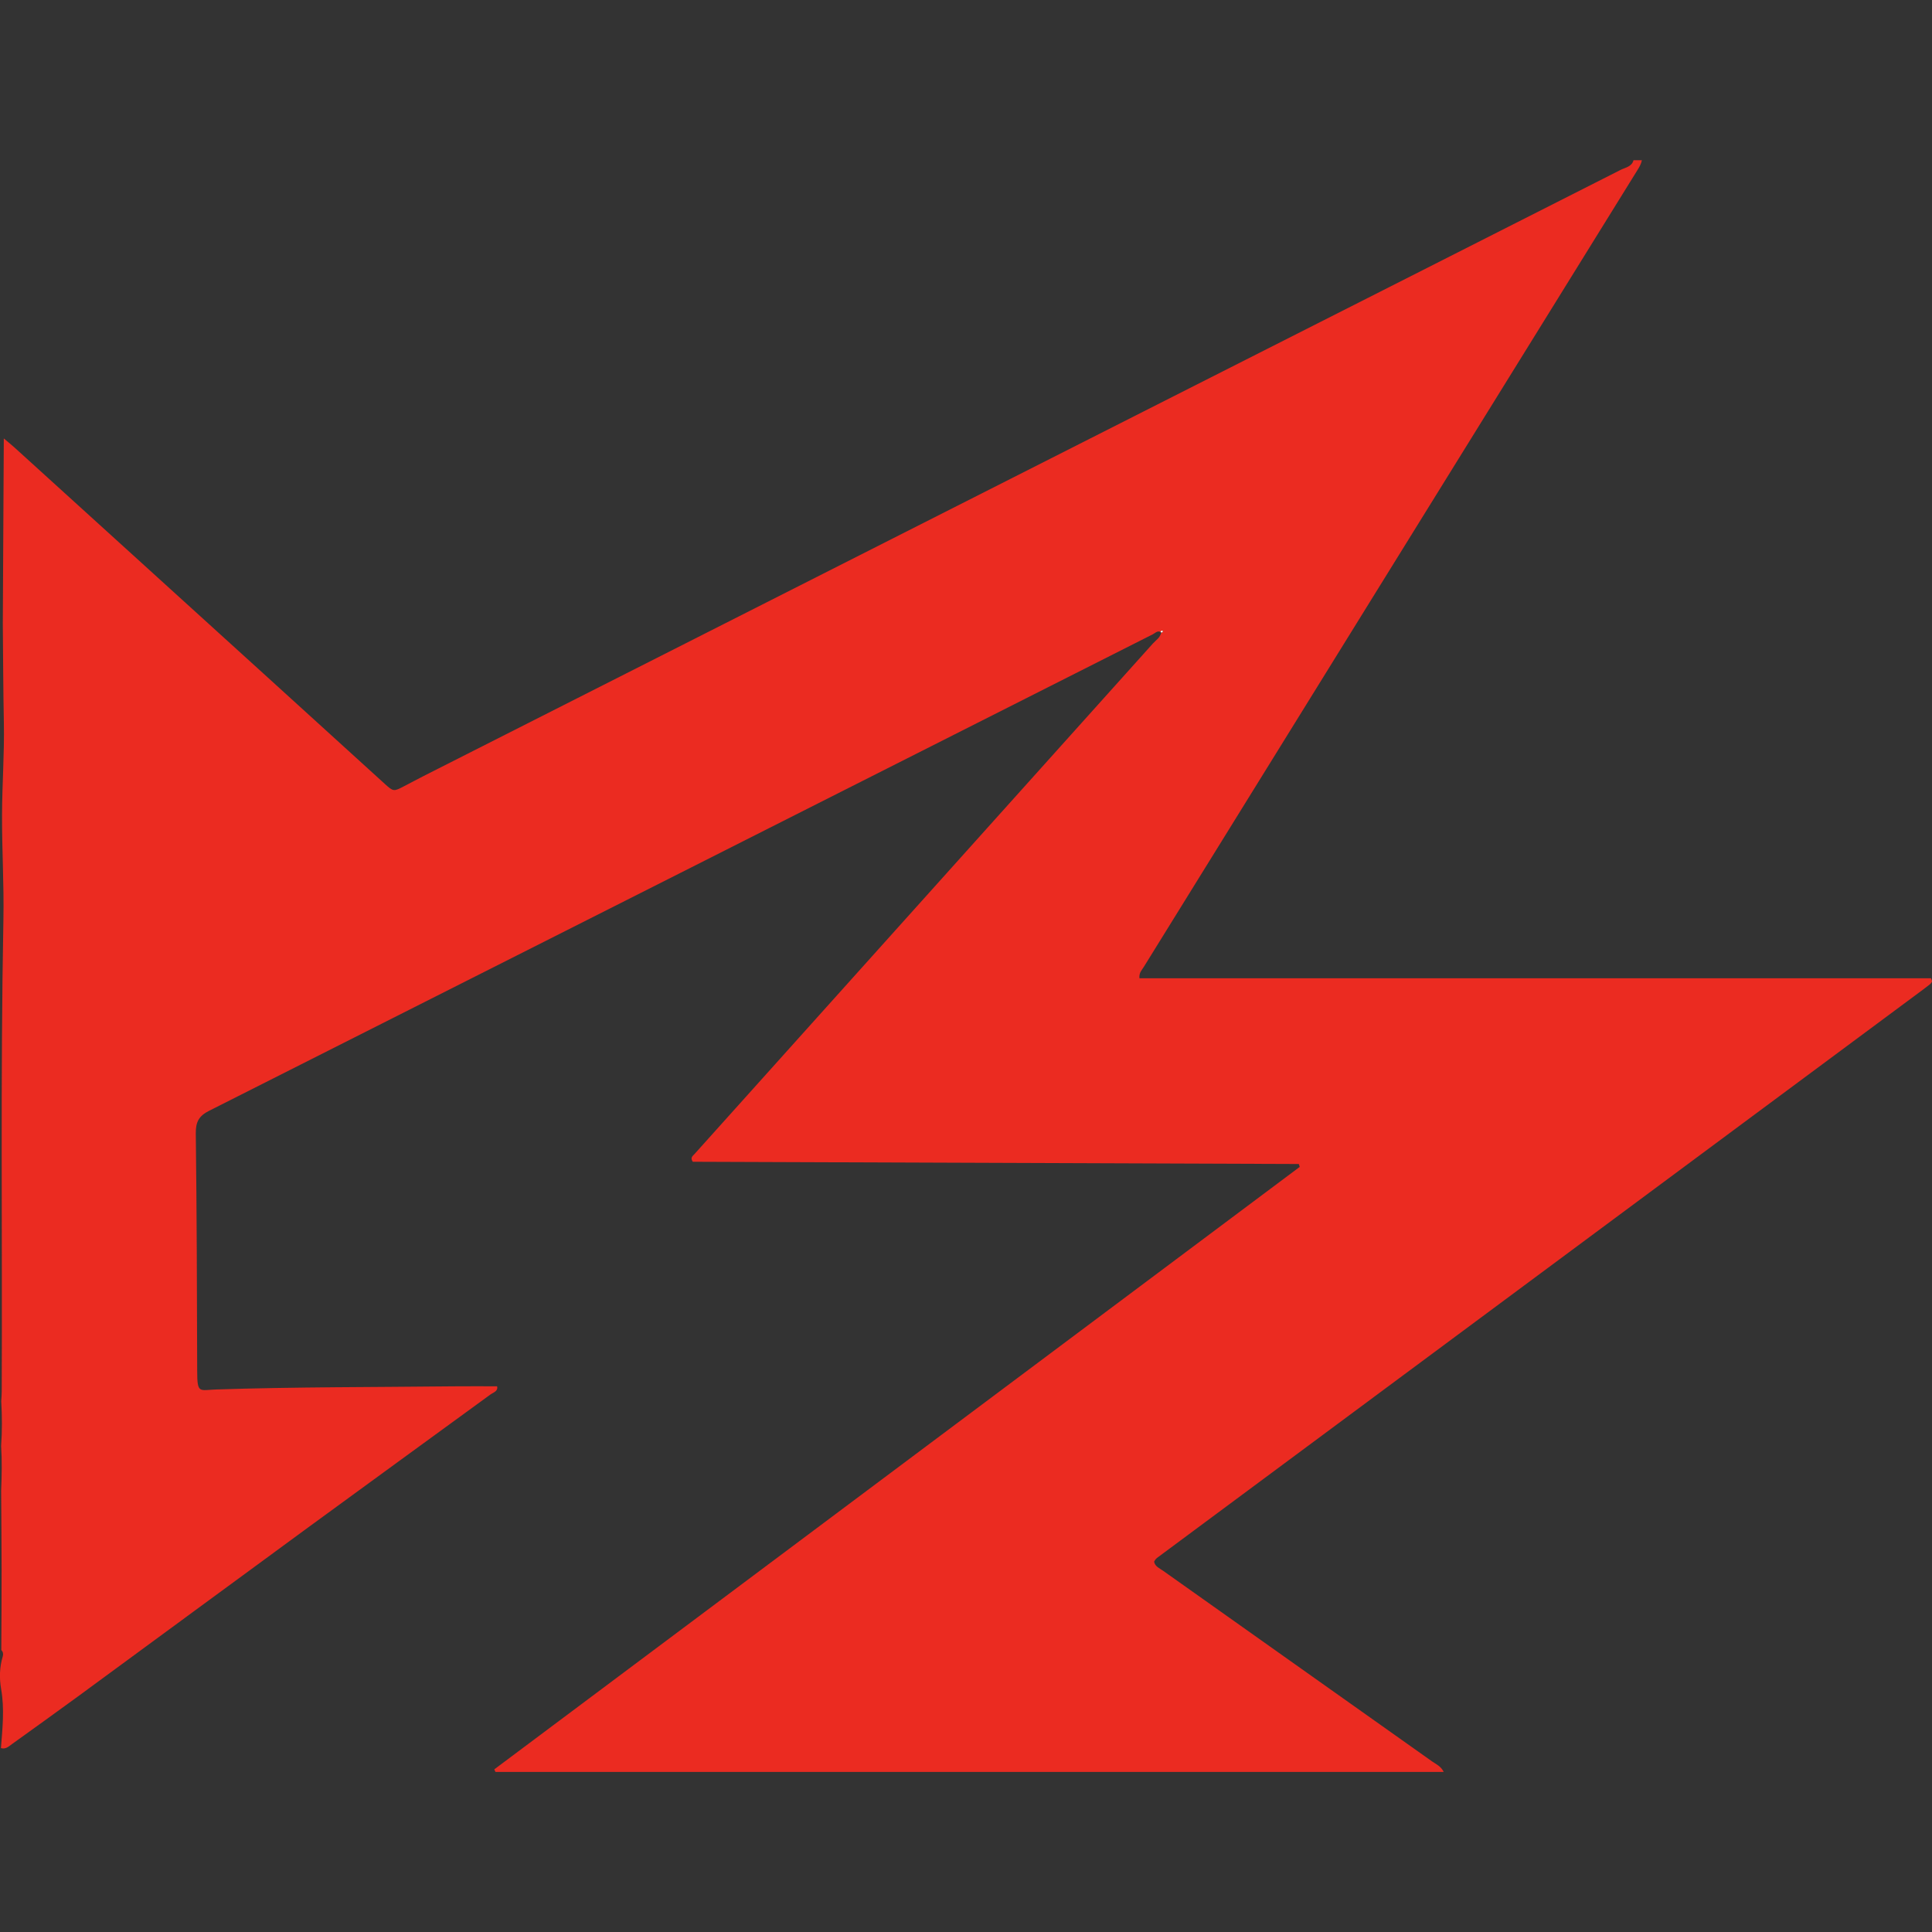 <?xml version="1.0" encoding="utf-8"?>
<!-- Generator: Adobe Illustrator 22.0.0, SVG Export Plug-In . SVG Version: 6.00 Build 0)  -->
<svg version="1.1" id="Camada_1" xmlns="http://www.w3.org/2000/svg" xmlns:xlink="http://www.w3.org/1999/xlink" x="0px" y="0px"
	 width="64px" height="64px" viewBox="0 0 64 64" style="enable-background:new 0 0 64 64;" xml:space="preserve">
<rect x="0" y="0" width="64" height="64" fill="#333333" stroke="none"/>
<g>
	<g>
		<path style="fill:#EB2B21;" d="M38.475,20.959c-0.116-0.099-0.199,0.009-0.285,0.052C27.769,26.274,17.35,31.54,6.926,36.797
			c-0.34,0.171-0.445,0.373-0.44,0.751c0.032,2.622,0.04,5.244,0.046,7.867c0.002,0.767,0.068,0.632,0.632,0.613
			c2.621-0.086,5.243-0.075,7.864-0.104c0.475-0.005,0.95-0.001,1.439-0.001c0.04,0.165-0.128,0.204-0.228,0.277
			c-2.005,1.464-4.014,2.921-6.017,4.388c-2.55,1.867-5.094,3.742-7.643,5.611c-0.721,0.529-1.449,1.048-2.175,1.571
			c-0.11,0.079-0.214,0.187-0.373,0.138c0.05-0.65,0.122-1.295,0.007-1.953c-0.062-0.352-0.056-0.729,0.054-1.087
			c0.024-0.077,0.007-0.15-0.049-0.211c0.004-0.887,0.011-1.775,0.01-2.662c-0.001-0.872-0.01-1.744-0.015-2.615
			c0.02-0.494,0.031-0.987-0.001-1.481c0.035-0.494,0.033-0.988,0.004-1.482c0.006-0.108,0.016-0.215,0.016-0.323
			c0.023-5.211-0.044-10.423,0.056-15.634c0.022-1.157-0.05-2.311-0.046-3.467c0.004-1.017,0.081-2.032,0.061-3.051
			c-0.022-1.094-0.024-2.188-0.035-3.281c0.011-2.021,0.022-4.041,0.033-6.137c0.169,0.143,0.265,0.219,0.355,0.301
			c2.809,2.55,5.618,5.1,8.426,7.651c1.279,1.161,2.555,2.326,3.834,3.486c0.294,0.266,0.299,0.261,0.64,0.085
			c0.219-0.113,0.436-0.231,0.655-0.342c8.092-4.098,16.185-8.196,24.278-12.293c5.125-2.595,10.251-5.188,15.375-7.786
			c0.156-0.079,0.367-0.102,0.423-0.319c0.093,0,0.185,0,0.278,0c-0.023,0.123-0.085,0.227-0.151,0.333
			c-2.942,4.745-5.882,9.491-8.822,14.237c-2.51,4.051-5.019,8.102-7.528,12.154c-0.063,0.102-0.161,0.19-0.144,0.375
			c8.745,0,17.492,0,26.223,0c0.022,0.062,0.03,0.077,0.031,0.091c0.001,0.014-0.003,0.03-0.01,0.041
			c-0.017,0.025-0.036,0.051-0.059,0.069c-0.072,0.058-0.146,0.114-0.22,0.169c-8.461,6.278-16.923,12.555-25.384,18.833
			c-0.024,0.018-0.043,0.044-0.062,0.067c-0.01,0.012-0.016,0.026-0.033,0.055c0.028,0.162,0.182,0.22,0.3,0.304
			c2.969,2.106,5.941,4.209,8.91,6.315c0.13,0.092,0.293,0.157,0.383,0.347c-10.496,0-20.954,0-31.412,0
			c-0.013-0.028-0.025-0.056-0.038-0.085c8.894-6.653,17.788-13.306,26.682-19.958c-0.011-0.032-0.022-0.063-0.032-0.095
			c-6.698-0.025-13.396-0.05-20.075-0.074c-0.095-0.141,0.004-0.196,0.061-0.26c5.061-5.637,10.124-11.273,15.184-16.911
			c0.1-0.111,0.244-0.193,0.27-0.361c0.039,0.002,0.058-0.016,0.054-0.053c-0.001-0.004-0.03-0.011-0.041-0.006
			C38.437,20.91,38.437,20.935,38.475,20.959z"/>
		<path style="fill:#FFFFFF;" d="M38.475,20.959c-0.038-0.024-0.038-0.048,0.002-0.066c0.011-0.005,0.04,0.002,0.041,0.006
			c0.005,0.037-0.015,0.054-0.054,0.053C38.464,20.951,38.475,20.959,38.475,20.959z"/>
	</g>
</g>
</svg>
